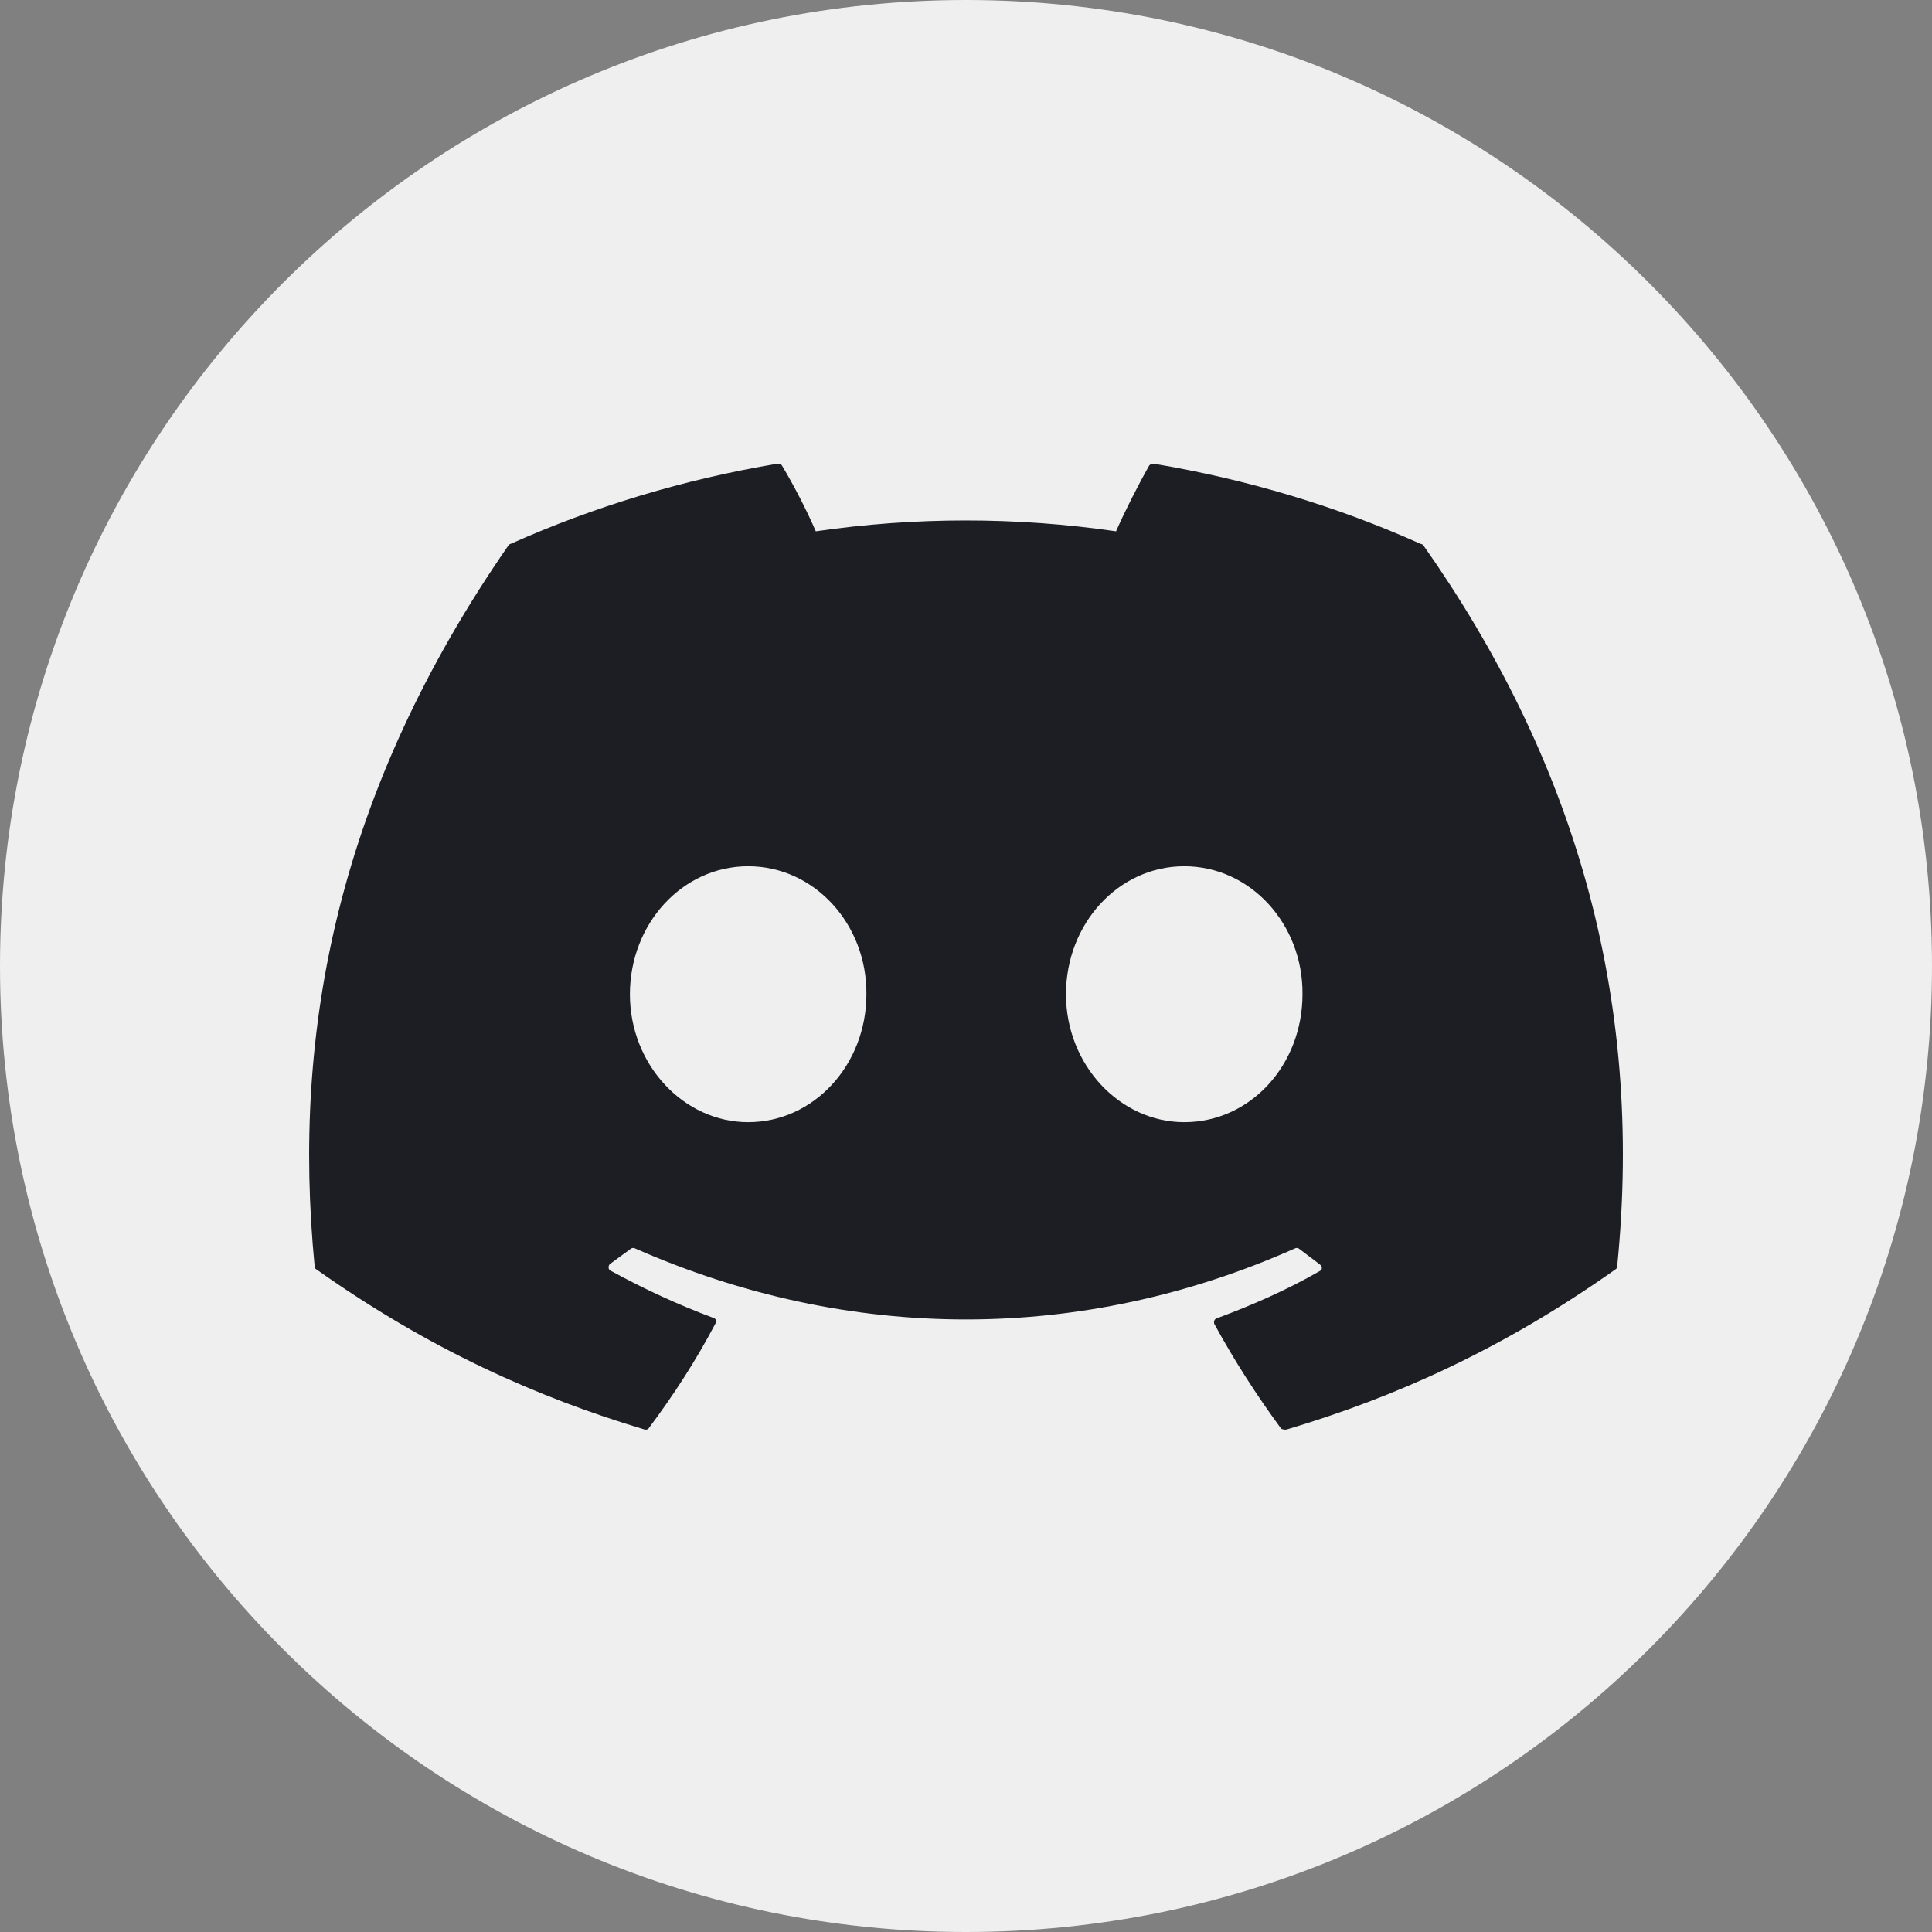 <svg width="24" height="24" viewBox="0 0 24 24" fill="none" xmlns="http://www.w3.org/2000/svg">
<rect x="0" y="0" width="24" height="24" fill="#808080" stroke="none"/>
<g clip-path="url(#clip0_1009_1009)">
<path d="M24 12C24 18.627 18.627 24 12 24C5.373 24 0 18.627 0 12C0 5.373 5.373 0 12 0C18.627 0 24 5.373 24 12Z" fill="url(#paint0_linear_1009_1009)" fill-opacity="0.87"/>
<path d="M17.649 6.757C16.615 6.292 15.496 5.955 14.33 5.76C14.32 5.76 14.31 5.762 14.3 5.765C14.291 5.769 14.283 5.775 14.276 5.783C14.136 6.03 13.973 6.352 13.864 6.6C12.627 6.42 11.37 6.42 10.134 6.6C10.025 6.345 9.862 6.03 9.714 5.783C9.706 5.768 9.683 5.76 9.66 5.76C8.494 5.955 7.382 6.292 6.341 6.757C6.333 6.757 6.325 6.765 6.318 6.772C4.204 9.824 3.621 12.793 3.909 15.732C3.909 15.747 3.916 15.762 3.932 15.77C5.331 16.76 6.675 17.36 8.004 17.757C8.027 17.764 8.051 17.757 8.059 17.742C8.369 17.329 8.649 16.895 8.89 16.437C8.906 16.407 8.89 16.377 8.859 16.37C8.416 16.205 7.996 16.01 7.585 15.785C7.553 15.77 7.553 15.725 7.577 15.702C7.662 15.642 7.748 15.575 7.833 15.515C7.849 15.5 7.872 15.5 7.888 15.508C10.561 16.685 13.444 16.685 16.087 15.508C16.102 15.5 16.125 15.5 16.141 15.515C16.227 15.582 16.312 15.642 16.398 15.71C16.429 15.732 16.429 15.777 16.39 15.792C15.986 16.025 15.558 16.212 15.115 16.377C15.084 16.385 15.076 16.422 15.084 16.445C15.333 16.902 15.613 17.337 15.916 17.749C15.939 17.757 15.962 17.764 15.986 17.757C17.322 17.36 18.667 16.76 20.066 15.77C20.081 15.762 20.089 15.747 20.089 15.732C20.431 12.336 19.522 9.389 17.68 6.772C17.672 6.765 17.664 6.757 17.649 6.757ZM9.294 13.94C8.494 13.94 7.825 13.228 7.825 12.351C7.825 11.473 8.478 10.761 9.294 10.761C10.118 10.761 10.771 11.481 10.763 12.351C10.763 13.228 10.11 13.94 9.294 13.94ZM14.711 13.94C13.911 13.94 13.242 13.228 13.242 12.351C13.242 11.473 13.895 10.761 14.711 10.761C15.535 10.761 16.188 11.481 16.18 12.351C16.18 13.228 15.535 13.94 14.711 13.94Z" fill="#1D1E24"/>
</g>
<defs>
<linearGradient id="paint0_linear_1009_1009" x1="12" y1="0" x2="12" y2="24" gradientUnits="userSpaceOnUse">
<stop stop-color="white"/>
<stop offset="1" stop-color="white"/>
</linearGradient>
<clipPath id="clip0_1009_1009">
<rect width="24" height="24" fill="white"/>
</clipPath>
</defs>
</svg>
